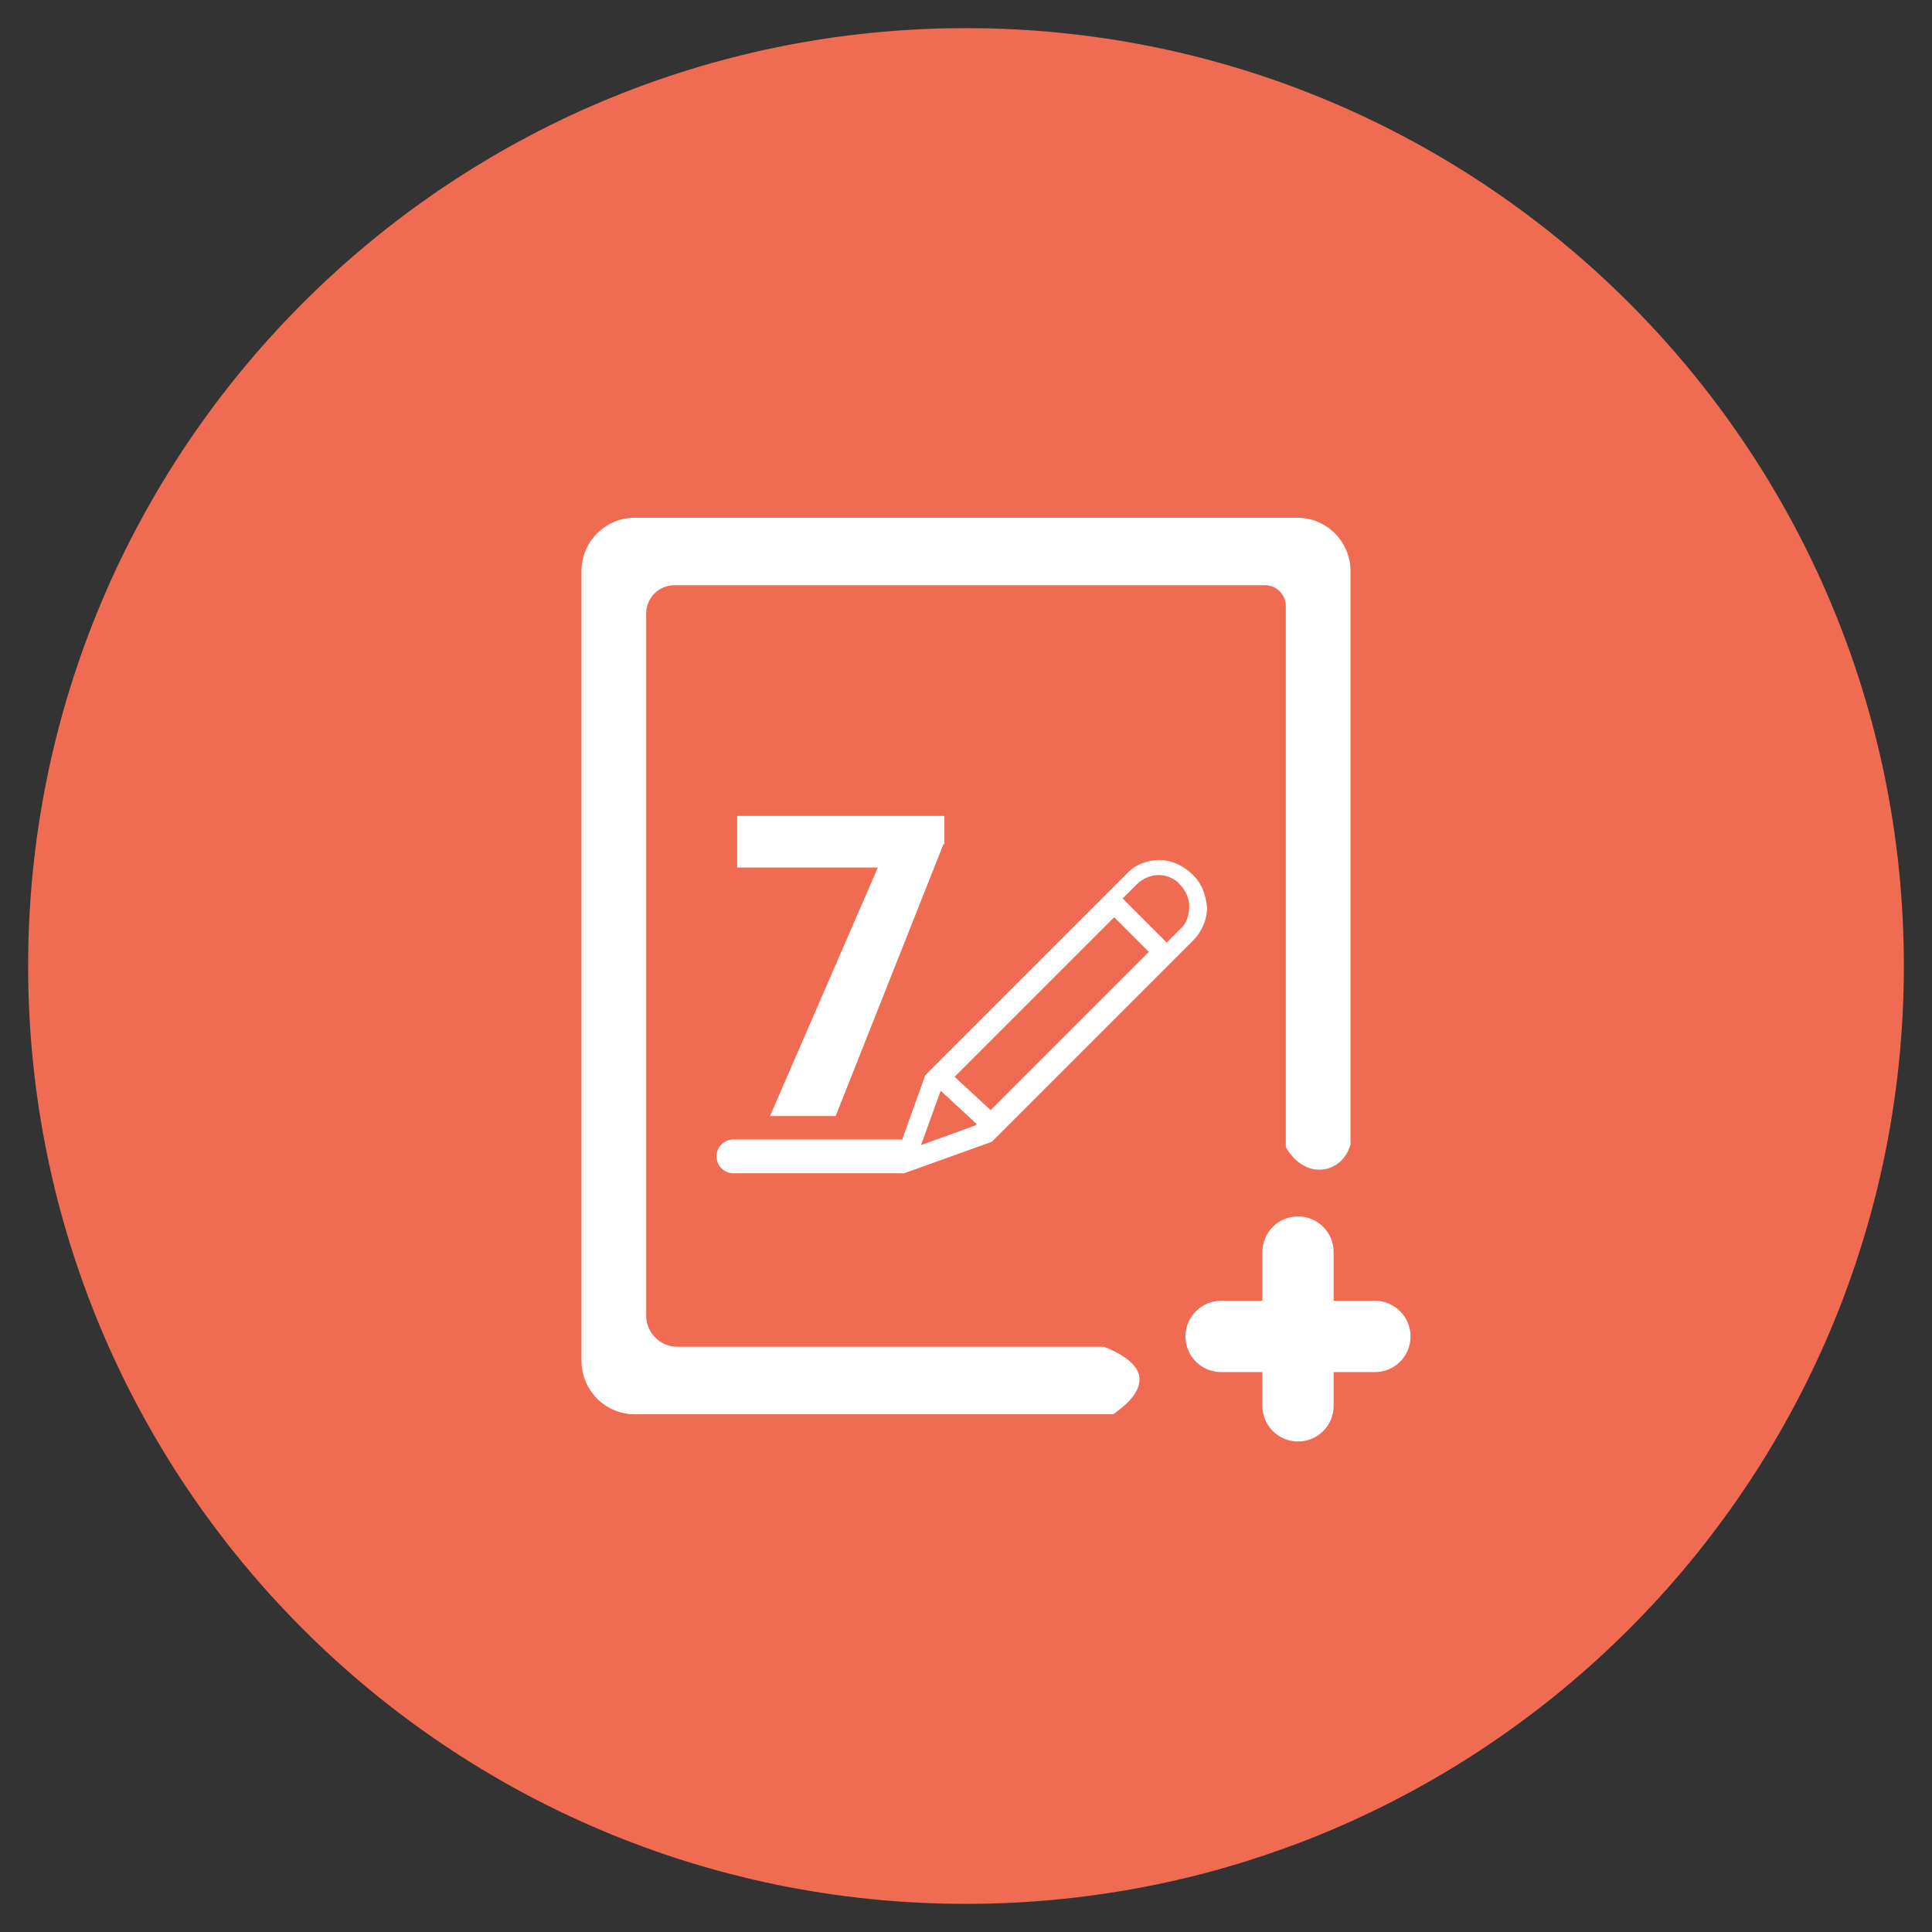 <?xml version="1.0" encoding="utf-8"?>
<!-- Generator: Adobe Illustrator 22.1.0, SVG Export Plug-In . SVG Version: 6.00 Build 0)  -->
<svg version="1.1" id="图层_1" xmlns="http://www.w3.org/2000/svg" xmlns:xlink="http://www.w3.org/1999/xlink" x="0px" y="0px"
	 viewBox="0 0 206 206" style="enable-background:new 0 0 206 206;" xml:space="preserve">
<rect x="0" y="0" width="206" height="206" fill="#333333" stroke="none"/>
<style type="text/css">
	.st0{fill:#EF6B52;}
	.st1{fill:#FFFFFF;}
</style>
<g>
	<path class="st0" d="M3,103C3,47.8,47.8,3,103,3c55.2,0,100,44.8,100,100c0,55.2-44.8,100-100,100C47.8,203,3,158.2,3,103"/>
	<path class="st1" d="M117.7,143.6H72.2c-1.8,0-3.3-1.5-3.3-3.3V65.4c0-1.6,1.3-3,3-3h63c1.2,0,2.2,1,2.2,2.2v57.7
		c2.1,3.7,6.1,2.8,6.9-0.3V60.9c0-3.1-2.5-5.7-5.7-5.7H67.7c-3.1,0-5.7,2.5-5.7,5.7v84.2c0,3.1,2.5,5.7,5.7,5.7h51
		C122.4,148.2,122.8,145.6,117.7,143.6z"/>
	<g>
		<path class="st1" d="M127.1,93.2c-0.9-0.9-2.2-1.5-3.5-1.5c-1.3,0-2.6,0.5-3.5,1.5l-21.3,21.3c-0.1,0.1-0.2,0.2-0.2,0.3l-3.3,9.2
			c-0.1,0.3,0,0.6,0.2,0.9c0.2,0.2,0.4,0.2,0.6,0.2c0.1,0,0.2,0,0.3,0l9.2-3.3c0.1,0,0.2-0.1,0.3-0.2l21.3-21.3
			c0.9-0.9,1.5-2.2,1.5-3.5C128.6,95.4,128.1,94.1,127.1,93.2L127.1,93.2z M104,120l-5.8,2.1l2.1-5.8l18.5-18.5l3.7,3.7L104,120z
			 M125.9,99l-1.5,1.5l-4.7-4.7l1.5-1.5c0.6-0.6,1.5-1,2.3-1s1.7,0.3,2.3,1c0.6,0.6,1,1.5,1,2.3S126.6,98.4,125.9,99L125.9,99z
			 M125.9,99"/>
	</g>
	<rect x="102" y="114" transform="matrix(0.679 -0.734 0.734 0.679 -53.105 113.327)" class="st1" width="2.1" height="6.7"/>
	<path class="st1" d="M97.7,123.3c0,1-0.8,1.8-1.8,1.8H78.2c-1,0-1.8-0.8-1.8-1.8l0,0c0-1,0.8-1.8,1.8-1.8h17.8
		C96.9,121.6,97.7,122.4,97.7,123.3L97.7,123.3z"/>
	<g>
		<path class="st1" d="M100.6,90l-11.5,29h-7l11.5-26.5h-15V87h22.1V90z"/>
	</g>
	<g>
		<path class="st1" d="M142.2,149.9c0,2.1-1.7,3.8-3.8,3.8l0,0c-2.1,0-3.8-1.7-3.8-3.8v-16.4c0-2.1,1.7-3.8,3.8-3.8l0,0
			c2.1,0,3.8,1.7,3.8,3.8V149.9z"/>
		<path class="st1" d="M130.2,146.3c-2.1,0-3.8-1.7-3.8-3.8l0,0c0-2.1,1.7-3.8,3.8-3.8h16.4c2.1,0,3.8,1.7,3.8,3.8l0,0
			c0,2.1-1.7,3.8-3.8,3.8H130.2z"/>
	</g>
</g>
</svg>
